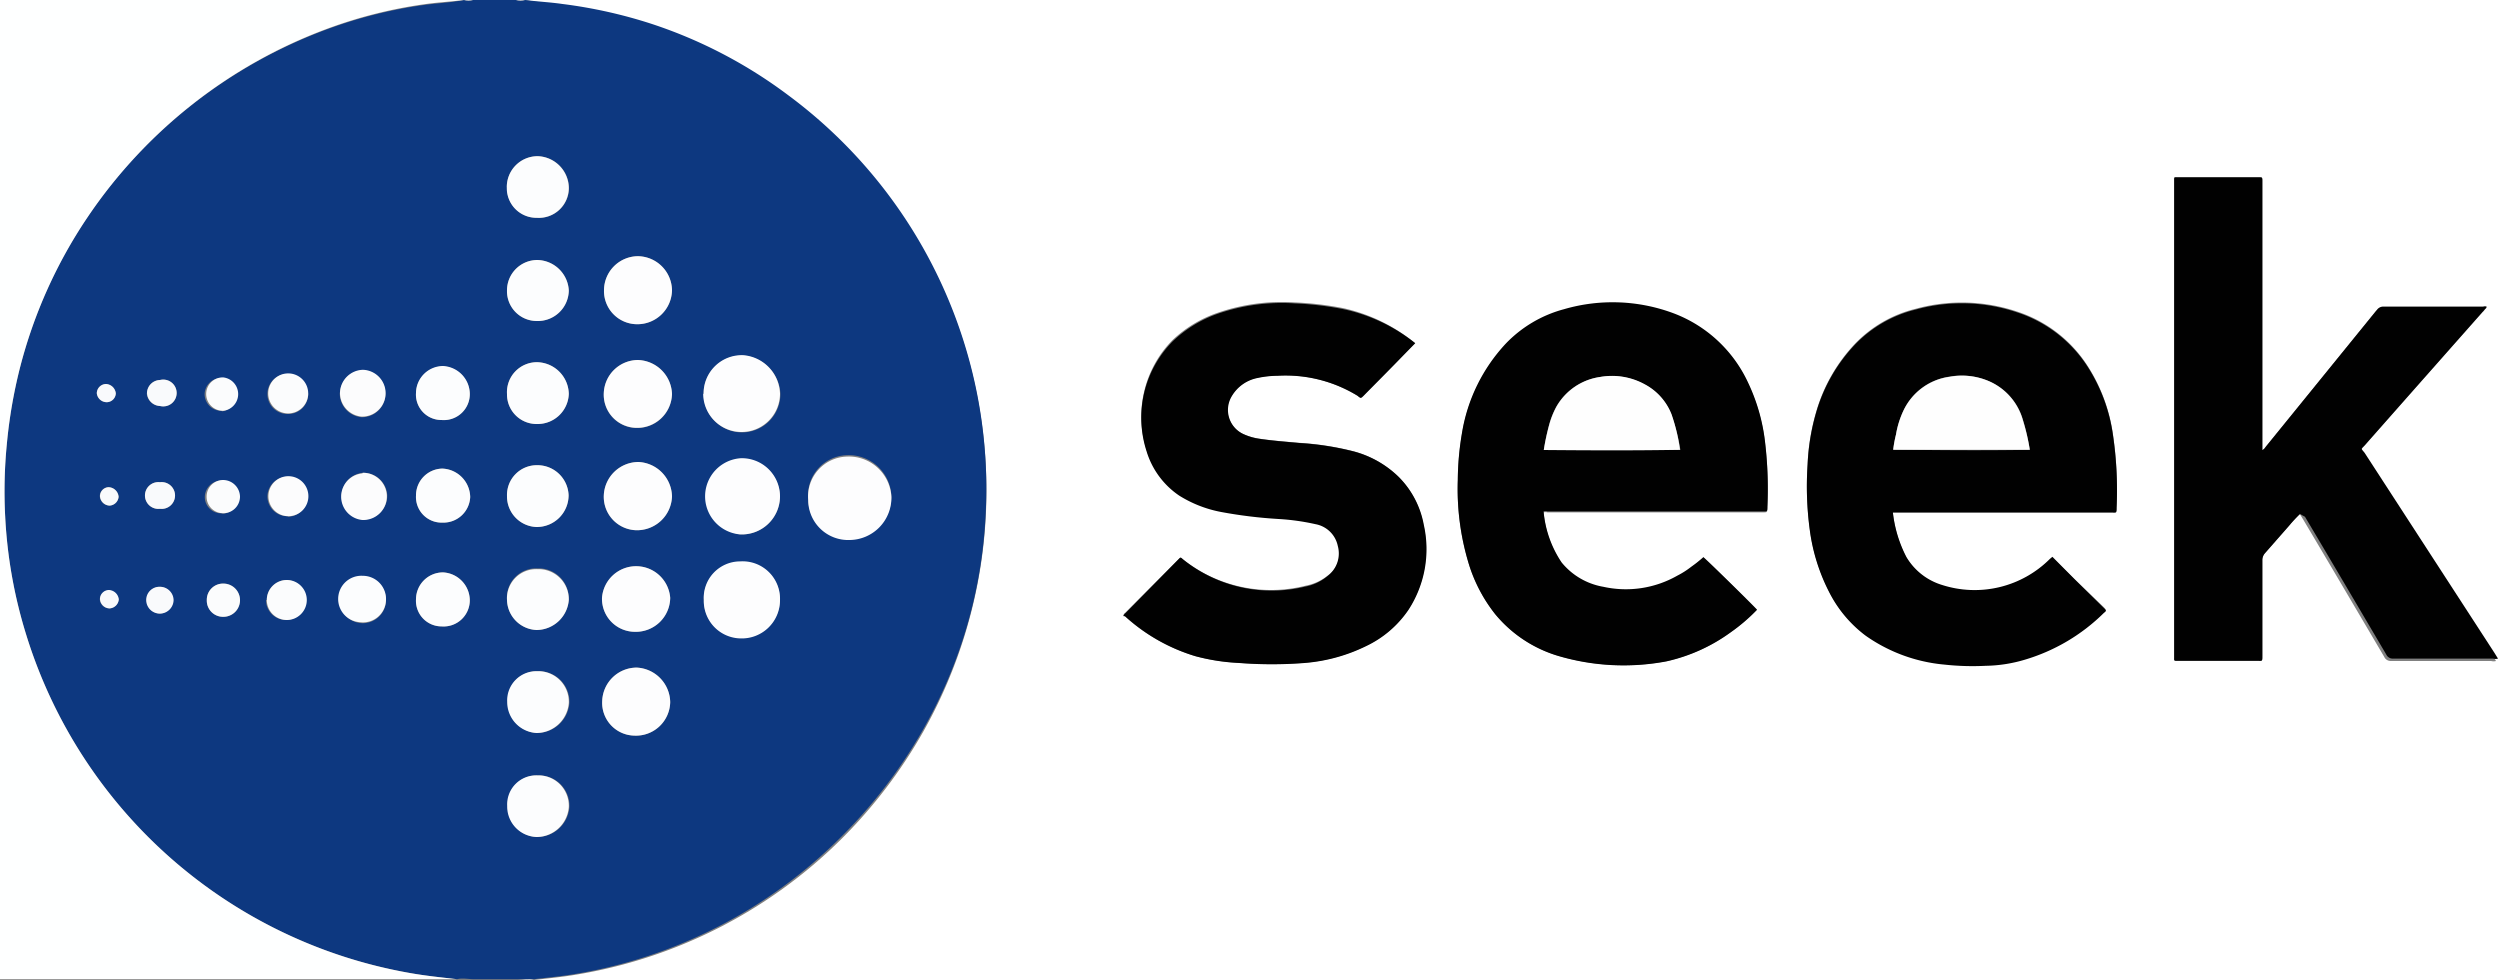 <svg xmlns="http://www.w3.org/2000/svg" width="125" height="49" viewBox="0 0 125 49">
  <rect x="0" y="0" width="125" height="49" fill="#808080" stroke="none"/>
  <title>seek</title>
  <g id="Layer_2" data-name="Layer 2">
    <g id="Layer_1-2" data-name="Layer 1">
      <g>
        <path d="M26.25,0H125V49H26.7v0c.67-.08,1.34-.14,2-.25a24.45,24.45,0,0,0,13.35-6.78,24.92,24.92,0,0,0,4.12-5.4A24.54,24.54,0,0,0,48.82,19.6,24.47,24.47,0,0,0,39.41,4.84,23.69,23.69,0,0,0,32.6,1.28a24.19,24.19,0,0,0-4.47-1C27.51.15,26.88.12,26.25,0Zm86.86,22.51V9.06c0-.24,0-.21-.21-.21h-4.08c-.1,0-.13,0-.12.13V32.9c0,.1,0,.16.14.14h4c.3,0,.27.05.27-.27,0-1.59,0-3.17,0-4.75a.52.52,0,0,1,.13-.36l1.22-1.39a7,7,0,0,1,.53-.57l.16.26c1.36,2.29,2.71,4.59,4.06,6.88a.36.36,0,0,0,.35.21h5a.43.43,0,0,0,.24,0l-.18-.29-6.49-10c-.15-.24-.15-.17,0-.37q3-3.4,6-6.79s.11-.07.1-.15a.27.27,0,0,0-.17,0h-5a.38.38,0,0,0-.31.16l-5.53,6.81C113.26,22.37,113.23,22.45,113.11,22.51ZM94.64,25.59h10.92c.26,0,.26.05.27-.25a19,19,0,0,0-.18-3.61,8.49,8.49,0,0,0-1.26-3.42,6.62,6.62,0,0,0-3.47-2.71,8.67,8.67,0,0,0-5.14-.16,6.26,6.26,0,0,0-3.06,1.78,8.28,8.28,0,0,0-1.88,3.26,11,11,0,0,0-.46,2.72,16.27,16.27,0,0,0,.11,3.27,9.5,9.5,0,0,0,1,3.16,6.24,6.24,0,0,0,1.8,2.12,8.09,8.09,0,0,0,3.93,1.44,13,13,0,0,0,2.07.06,7.17,7.17,0,0,0,1.9-.29,9.43,9.43,0,0,0,4-2.35c.12-.11.12-.12,0-.25L103.77,29l-1.15-1.12-.12.1a5.32,5.32,0,0,1-5.39,1.31,3.13,3.13,0,0,1-1.79-1.4A6.39,6.39,0,0,1,94.64,25.59Zm-9.47,2.27a7.46,7.46,0,0,1-.61.53,4.23,4.23,0,0,1-.69.44,5.2,5.2,0,0,1-3.7.56,3.44,3.44,0,0,1-2.09-1.22,5.44,5.44,0,0,1-.9-2.55.33.33,0,0,1,.19,0H88.12c.27,0,.23,0,.25-.24a19.77,19.77,0,0,0-.11-3.17,9.41,9.41,0,0,0-.87-3.06,6.72,6.72,0,0,0-3.67-3.42,8.7,8.7,0,0,0-5.52-.22,6.27,6.27,0,0,0-2.91,1.72,8.55,8.55,0,0,0-2.19,4.46A14.38,14.38,0,0,0,72.89,24a12.84,12.84,0,0,0,.56,4.22,7.68,7.68,0,0,0,1.31,2.48,6.48,6.48,0,0,0,3.16,2.09,11.54,11.54,0,0,0,5.4.27,8.65,8.65,0,0,0,3.21-1.45,8.94,8.94,0,0,0,1.32-1.13C87.67,30.28,85.45,28.1,85.17,27.86ZM70.76,17.16a8.6,8.6,0,0,0-3.63-1.76,16.19,16.19,0,0,0-2.4-.28,9.82,9.82,0,0,0-3.88.53A6.22,6.22,0,0,0,58.63,17a5.44,5.44,0,0,0-1.3,5.5A4.11,4.11,0,0,0,59,24.73a6.06,6.06,0,0,0,2.1.82,23,23,0,0,0,2.87.35,11.45,11.45,0,0,1,1.85.26,1.39,1.39,0,0,1,1.11,1.09,1.41,1.41,0,0,1-.51,1.5,2.47,2.47,0,0,1-1.12.53A7.08,7.08,0,0,1,59.19,28c-.19-.14-.14-.14-.3,0l-2.64,2.65a.21.21,0,0,0-.09.15l.07,0a9.13,9.13,0,0,0,3.52,2,10.19,10.19,0,0,0,2.19.34,21,21,0,0,0,3.27,0,8.52,8.52,0,0,0,3.09-.85,5.3,5.3,0,0,0,2.1-1.8,5.56,5.56,0,0,0,.77-4.26,4.54,4.54,0,0,0-1.24-2.38,5.08,5.08,0,0,0-2.35-1.31,14.53,14.53,0,0,0-2.63-.4c-.68-.06-1.36-.11-2-.21a2.9,2.9,0,0,1-.81-.24,1.33,1.33,0,0,1-.57-1.89,1.92,1.92,0,0,1,1.29-.91,4.88,4.88,0,0,1,1-.11,6.89,6.89,0,0,1,4,1c.16.11.16.11.3,0,.64-.65,1.28-1.29,1.91-1.94Z" style="fill: #fff"/>
        <path d="M26.25,0c.63.08,1.26.11,1.88.2a24.19,24.19,0,0,1,4.47,1,23.69,23.69,0,0,1,6.81,3.56,24.47,24.47,0,0,1,9.87,21,24,24,0,0,1-3.11,10.69,24.92,24.92,0,0,1-4.12,5.4A24.45,24.45,0,0,1,28.7,48.71c-.66.11-1.33.17-2,.25-.27,0-.53,0-.8,0H23.7c-.29,0-.57-.07-.85,0-.79-.09-1.58-.17-2.36-.31A24.51,24.51,0,0,1,1.32,31.77,23.9,23.9,0,0,1,.26,25.84a24.29,24.29,0,0,1,.08-3.62A24.86,24.86,0,0,1,1,18.38,24.2,24.2,0,0,1,4.34,10.9a24.87,24.87,0,0,1,12-9.43,23.3,23.3,0,0,1,5-1.24C22,.15,22.59.12,23.2,0a1,1,0,0,0,.45,0H25.8A1,1,0,0,0,26.25,0ZM44.57,24.85a2.13,2.13,0,0,0-2.23-2.09,2,2,0,0,0-1.93,2.17,2,2,0,0,0,2.08,2A2.11,2.11,0,0,0,44.57,24.85ZM39,30a1.87,1.87,0,0,0-2-1.89A1.82,1.82,0,0,0,35.19,30,1.87,1.87,0,0,0,37,31.88,1.91,1.91,0,0,0,39,30Zm0-5.11a1.91,1.91,0,0,0-1.93-1.94A1.91,1.91,0,0,0,37,26.72,1.91,1.91,0,0,0,39,24.85ZM35.18,19.7a1.92,1.92,0,0,0,3.84,0,2,2,0,0,0-1.89-1.92A1.91,1.91,0,0,0,35.18,19.7ZM33.6,24.82a1.76,1.76,0,0,0-1.67-1.72,1.74,1.74,0,0,0-1.74,1.67,1.67,1.67,0,0,0,1.59,1.74A1.75,1.75,0,0,0,33.6,24.82ZM33.51,35.1a1.76,1.76,0,0,0-1.67-1.72,1.73,1.73,0,0,0-1.73,1.67,1.64,1.64,0,0,0,1.6,1.73A1.71,1.71,0,0,0,33.51,35.1Zm0-5.21a1.71,1.71,0,0,0-3.41,0,1.65,1.65,0,0,0,1.63,1.7A1.72,1.72,0,0,0,33.51,29.89ZM33.6,19.7A1.76,1.76,0,0,0,31.89,18a1.72,1.72,0,0,0-1.7,1.64,1.66,1.66,0,0,0,1.59,1.76A1.74,1.74,0,0,0,33.6,19.7Zm0-5.18a1.73,1.73,0,0,0-1.7-1.71,1.71,1.71,0,0,0-1.7,1.7,1.66,1.66,0,0,0,1.61,1.7A1.73,1.73,0,0,0,33.6,14.52Zm-6.76,1.53a1.55,1.55,0,0,0,1.6-1.56A1.61,1.61,0,0,0,26.87,13a1.52,1.52,0,0,0-1.52,1.55A1.49,1.49,0,0,0,26.84,16.05ZM25.35,24.8a1.53,1.53,0,0,0,1.47,1.55,1.59,1.59,0,0,0,1.61-1.59,1.56,1.56,0,0,0-1.58-1.5A1.49,1.49,0,0,0,25.35,24.8Zm0,5.16a1.54,1.54,0,0,0,1.48,1.54A1.63,1.63,0,0,0,28.44,30a1.51,1.51,0,0,0-1.57-1.58A1.46,1.46,0,0,0,25.35,30Zm0-20.59a1.48,1.48,0,0,0,1.5,1.52,1.5,1.5,0,0,0,1.6-1.49,1.61,1.61,0,0,0-1.55-1.59A1.54,1.54,0,0,0,25.34,9.37ZM26.86,21.2a1.56,1.56,0,0,0,1.58-1.51,1.62,1.62,0,0,0-1.58-1.58,1.5,1.5,0,0,0-1.51,1.59A1.48,1.48,0,0,0,26.86,21.2Zm0,15.45a1.63,1.63,0,0,0,1.61-1.5,1.53,1.53,0,0,0-1.58-1.59,1.46,1.46,0,0,0-1.5,1.53A1.55,1.55,0,0,0,26.83,36.65Zm0,5.2a1.62,1.62,0,0,0,1.61-1.5,1.52,1.52,0,0,0-1.57-1.58,1.45,1.45,0,0,0-1.51,1.53A1.52,1.52,0,0,0,26.83,41.85ZM23.49,30a1.41,1.41,0,0,0-1.34-1.38,1.35,1.35,0,0,0-1.35,1.34,1.28,1.28,0,0,0,1.28,1.36A1.31,1.31,0,0,0,23.49,30Zm0-10.3a1.41,1.41,0,0,0-1.34-1.38,1.36,1.36,0,0,0-1.35,1.34A1.27,1.27,0,0,0,22.08,21,1.3,1.3,0,0,0,23.49,19.66ZM20.8,24.78a1.28,1.28,0,0,0,1.32,1.35,1.34,1.34,0,0,0,1.39-1.28,1.45,1.45,0,0,0-1.39-1.42A1.34,1.34,0,0,0,20.8,24.78Zm-2.66-1.14a1.17,1.17,0,0,0,0,2.33,1.18,1.18,0,0,0,1.22-1.23A1.19,1.19,0,0,0,18.14,23.64Zm-1.15-4a1.19,1.19,0,0,0,1.08,1.22,1.17,1.17,0,1,0,.06-2.34A1.18,1.18,0,0,0,17,19.61ZM19.3,30a1.16,1.16,0,0,0-1.12-1.16A1.16,1.16,0,1,0,19.3,30Zm-6,0a1,1,0,0,0,1,1,1,1,0,0,0,1-1,1,1,0,0,0-1-1A1,1,0,0,0,13.34,30Zm2.07-10.3a1,1,0,0,0-1-1,1,1,0,1,0,0,2A1,1,0,0,0,15.41,19.67Zm-1,6.14a1,1,0,0,0,1-1,1,1,0,0,0-1-1,1,1,0,0,0-1,1A1,1,0,0,0,14.42,25.81Zm-3.29-5.27a.84.84,0,0,0,0-1.67.83.83,0,0,0-.85.81A.84.84,0,0,0,11.13,20.54Zm0,5.12a.83.83,0,0,0,.83-.82.85.85,0,0,0-.85-.84.83.83,0,0,0-.82.83A.82.82,0,0,0,11.17,25.66ZM10.34,30a.81.81,0,0,0,.83.84.83.83,0,1,0,0-1.66A.81.81,0,0,0,10.34,30Zm-3-10.33A.68.68,0,0,0,8,20.3.67.67,0,1,0,8,19,.67.67,0,0,0,7.35,19.63ZM8,29.34a.66.66,0,0,0-.66.67.68.68,0,0,0,.67.67A.69.69,0,0,0,8.65,30,.68.68,0,0,0,8,29.34Zm0-3.9a.67.67,0,1,0,0-1.33.67.67,0,1,0,0,1.33ZM5.42,24.36a.45.45,0,0,0-.43.45.5.5,0,0,0,.49.47.48.48,0,0,0,.45-.44A.52.52,0,0,0,5.42,24.36Zm.06,6.06A.49.49,0,0,0,5.93,30a.52.52,0,0,0-.49-.47.45.45,0,0,0-.45.44A.49.49,0,0,0,5.48,30.42Zm.31-10.75a.52.52,0,0,0-.49-.47.47.47,0,0,0-.46.46.5.5,0,0,0,.5.45A.46.46,0,0,0,5.79,19.67Z" style="fill: #0d3880"/>
        <path d="M23.2,0c-.61.08-1.21.11-1.82.19a23.3,23.3,0,0,0-5,1.24,24.87,24.87,0,0,0-12,9.43A24.2,24.2,0,0,0,1,18.38a24.86,24.86,0,0,0-.66,3.84,24.29,24.29,0,0,0-.08,3.62,23.9,23.9,0,0,0,1.06,5.93A24.52,24.52,0,0,0,20.49,48.65c.78.14,1.57.22,2.36.31v0H0V0H23.2Z" style="fill: #feffff"/>
        <path d="M22.85,49v0c.28,0,.56.06.85,0Z" style="fill: #f9fafc"/>
        <path d="M25.9,49c.27,0,.53-.07.8,0v0Z" style="fill: #f9fafc"/>
        <path d="M26.25,0a1,1,0,0,1-.45,0h.45Z" style="fill: #f9fafc"/>
        <path d="M23.2,0V0h.45A1,1,0,0,1,23.2,0Z" style="fill: #f9fafc"/>
        <path d="M113.11,22.51c.12-.06.15-.14.21-.21l5.53-6.81a.38.38,0,0,1,.31-.16h5a.27.27,0,0,1,.17,0c0,.08-.06.11-.1.15q-3,3.39-6,6.79c-.19.2-.19.13,0,.37l6.49,10,.18.29a.43.43,0,0,1-.24,0h-5a.36.36,0,0,1-.35-.21c-1.35-2.29-2.7-4.59-4.06-6.88L115,25.7a7,7,0,0,0-.53.57l-1.22,1.39a.52.52,0,0,0-.13.36c0,1.58,0,3.16,0,4.75,0,.32,0,.27-.27.27h-4c-.12,0-.15,0-.14-.14V9c0-.1,0-.14.12-.13h4.08c.22,0,.21,0,.21.21V22.51Z" style="fill: #010101"/>
        <path d="M94.64,25.59a6.39,6.39,0,0,0,.68,2.26,3.13,3.13,0,0,0,1.79,1.4,5.32,5.32,0,0,0,5.39-1.31l.12-.1L103.77,29l1.42,1.4c.14.13.14.14,0,.25a9.43,9.43,0,0,1-4,2.35,7.17,7.17,0,0,1-1.9.29,13,13,0,0,1-2.07-.06,8.09,8.09,0,0,1-3.93-1.44,6.24,6.24,0,0,1-1.8-2.12,9.5,9.5,0,0,1-1-3.16,16.27,16.27,0,0,1-.11-3.27,11,11,0,0,1,.46-2.72,8.28,8.28,0,0,1,1.88-3.26,6.26,6.26,0,0,1,3.06-1.78,8.67,8.67,0,0,1,5.14.16,6.62,6.62,0,0,1,3.47,2.71,8.49,8.49,0,0,1,1.26,3.42,19,19,0,0,1,.18,3.61c0,.3,0,.25-.27.25H94.64Zm6.85-3.1a10.66,10.66,0,0,0-.35-1.53A3,3,0,0,0,99.3,19a3.42,3.42,0,0,0-1.82-.17,3,3,0,0,0-2.31,1.7,4.56,4.56,0,0,0-.37,1.19,6,6,0,0,0-.14.76C96.94,22.51,99.21,22.53,101.49,22.49Z" style="fill: #010101"/>
        <path d="M85.17,27.86c.28.24,2.5,2.42,2.68,2.63a8.94,8.94,0,0,1-1.32,1.13,8.65,8.65,0,0,1-3.21,1.45,11.54,11.54,0,0,1-5.4-.27,6.48,6.48,0,0,1-3.16-2.09,7.68,7.68,0,0,1-1.31-2.48A12.84,12.84,0,0,1,72.89,24a14.38,14.38,0,0,1,.21-2.36,8.55,8.55,0,0,1,2.19-4.46,6.27,6.27,0,0,1,2.91-1.72,8.7,8.7,0,0,1,5.52.22,6.72,6.72,0,0,1,3.67,3.42,9.41,9.41,0,0,1,.87,3.06,19.77,19.77,0,0,1,.11,3.17c0,.26,0,.24-.25.24H77.37a.33.33,0,0,0-.19,0,5.44,5.44,0,0,0,.9,2.55,3.44,3.44,0,0,0,2.09,1.22,5.2,5.2,0,0,0,3.7-.56,4.23,4.23,0,0,0,.69-.44A7.46,7.46,0,0,0,85.17,27.86Zm-8-5.36c2.29,0,4.56,0,6.85,0a9.37,9.37,0,0,0-.45-1.77,2.89,2.89,0,0,0-1.35-1.51A3.39,3.39,0,0,0,80,18.85a3,3,0,0,0-2.19,1.49,4.21,4.21,0,0,0-.36.91A11.47,11.47,0,0,0,77.19,22.5Z" style="fill: #010101"/>
        <path d="M70.76,17.16l-.67.69c-.63.65-1.27,1.29-1.91,1.94-.14.14-.14.14-.3,0a6.89,6.89,0,0,0-4-1,4.88,4.88,0,0,0-1,.11,1.92,1.92,0,0,0-1.29.91,1.33,1.33,0,0,0,.57,1.89,2.9,2.9,0,0,0,.81.24c.68.1,1.36.15,2,.21a14.53,14.53,0,0,1,2.63.4,5.08,5.08,0,0,1,2.35,1.31,4.54,4.54,0,0,1,1.24,2.38,5.56,5.56,0,0,1-.77,4.26,5.3,5.3,0,0,1-2.1,1.8,8.52,8.52,0,0,1-3.09.85,21,21,0,0,1-3.27,0,10.19,10.19,0,0,1-2.19-.34,9.13,9.13,0,0,1-3.52-2l-.07,0a.21.21,0,0,1,.09-.15L58.89,28c.16-.16.11-.16.3,0a7.08,7.08,0,0,0,6.07,1.33,2.47,2.47,0,0,0,1.12-.53,1.41,1.41,0,0,0,.51-1.5,1.39,1.39,0,0,0-1.11-1.09,11.45,11.45,0,0,0-1.85-.26,23,23,0,0,1-2.87-.35,6.06,6.06,0,0,1-2.1-.82,4.11,4.11,0,0,1-1.63-2.21,5.44,5.44,0,0,1,1.3-5.5,6.22,6.22,0,0,1,2.22-1.37,9.82,9.82,0,0,1,3.88-.53,16.19,16.19,0,0,1,2.4.28A8.6,8.6,0,0,1,70.76,17.16Z" style="fill: #010101"/>
        <path d="M44.57,24.85A2.11,2.11,0,0,1,42.49,27a2,2,0,0,1-2.08-2,2,2,0,0,1,1.93-2.17A2.13,2.13,0,0,1,44.57,24.85Z" style="fill: #fdfdfe"/>
        <path d="M39,30a1.91,1.91,0,0,1-2,1.92A1.87,1.87,0,0,1,35.19,30,1.82,1.82,0,0,1,37,28.07,1.87,1.87,0,0,1,39,30Z" style="fill: #fdfdfe"/>
        <path d="M39,24.85a1.91,1.91,0,0,1-2,1.87,1.91,1.91,0,0,1,.06-3.81A1.91,1.91,0,0,1,39,24.85Z" style="fill: #fdfdfe"/>
        <path d="M35.18,19.7a1.91,1.91,0,0,1,2-1.94A2,2,0,0,1,39,19.68a1.92,1.92,0,0,1-3.84,0Z" style="fill: #fdfdfe"/>
        <path d="M33.6,24.82a1.75,1.75,0,0,1-1.82,1.69,1.67,1.67,0,0,1-1.59-1.74,1.74,1.74,0,0,1,1.74-1.67A1.76,1.76,0,0,1,33.6,24.82Z" style="fill: #fdfdfe"/>
        <path d="M33.51,35.1a1.71,1.71,0,0,1-1.8,1.68,1.64,1.64,0,0,1-1.6-1.73,1.73,1.73,0,0,1,1.73-1.67A1.76,1.76,0,0,1,33.51,35.1Z" style="fill: #fdfdfe"/>
        <path d="M33.51,29.89a1.72,1.72,0,0,1-1.78,1.7,1.65,1.65,0,0,1-1.63-1.7,1.71,1.71,0,0,1,3.41,0Z" style="fill: #fdfdfe"/>
        <path d="M33.6,19.7a1.74,1.74,0,0,1-1.82,1.69,1.66,1.66,0,0,1-1.59-1.76A1.72,1.72,0,0,1,31.89,18,1.76,1.76,0,0,1,33.6,19.7Z" style="fill: #fdfdfe"/>
        <path d="M33.6,14.52a1.73,1.73,0,0,1-1.79,1.69,1.66,1.66,0,0,1-1.61-1.7,1.71,1.71,0,0,1,1.7-1.7A1.73,1.73,0,0,1,33.6,14.52Z" style="fill: #fdfdfe"/>
        <path d="M26.84,16.05a1.49,1.49,0,0,1-1.49-1.54A1.52,1.52,0,0,1,26.87,13a1.61,1.61,0,0,1,1.57,1.53A1.55,1.55,0,0,1,26.84,16.05Z" style="fill: #fcfdfe"/>
        <path d="M25.35,24.8a1.49,1.49,0,0,1,1.5-1.54,1.56,1.56,0,0,1,1.58,1.5,1.59,1.59,0,0,1-1.61,1.59A1.53,1.53,0,0,1,25.35,24.8Z" style="fill: #fcfdfe"/>
        <path d="M25.35,30a1.46,1.46,0,0,1,1.52-1.54A1.51,1.51,0,0,1,28.44,30a1.63,1.63,0,0,1-1.61,1.5A1.54,1.54,0,0,1,25.35,30Z" style="fill: #fcfdfe"/>
        <path d="M25.34,9.37a1.54,1.54,0,0,1,1.55-1.56A1.61,1.61,0,0,1,28.44,9.4a1.5,1.5,0,0,1-1.6,1.49A1.48,1.48,0,0,1,25.34,9.37Z" style="fill: #fcfdfe"/>
        <path d="M26.86,21.2a1.48,1.48,0,0,1-1.51-1.5,1.5,1.5,0,0,1,1.51-1.59,1.62,1.62,0,0,1,1.58,1.58A1.56,1.56,0,0,1,26.86,21.2Z" style="fill: #fcfdfe"/>
        <path d="M26.83,36.65a1.55,1.55,0,0,1-1.47-1.56,1.46,1.46,0,0,1,1.5-1.53,1.53,1.53,0,0,1,1.58,1.59A1.63,1.63,0,0,1,26.83,36.65Z" style="fill: #fcfdfe"/>
        <path d="M26.83,41.85a1.52,1.52,0,0,1-1.47-1.55,1.45,1.45,0,0,1,1.51-1.53,1.52,1.52,0,0,1,1.57,1.58A1.62,1.62,0,0,1,26.83,41.85Z" style="fill: #fcfdfe"/>
        <path d="M23.49,30a1.31,1.31,0,0,1-1.41,1.32,1.28,1.28,0,0,1-1.28-1.36,1.35,1.35,0,0,1,1.35-1.34A1.41,1.41,0,0,1,23.49,30Z" style="fill: #fcfdfe"/>
        <path d="M23.49,19.66A1.3,1.3,0,0,1,22.08,21a1.27,1.27,0,0,1-1.28-1.36,1.36,1.36,0,0,1,1.35-1.34A1.41,1.41,0,0,1,23.49,19.66Z" style="fill: #fcfdfe"/>
        <path d="M20.8,24.78a1.34,1.34,0,0,1,1.32-1.35,1.45,1.45,0,0,1,1.39,1.42,1.34,1.34,0,0,1-1.39,1.28A1.28,1.28,0,0,1,20.8,24.78Z" style="fill: #fcfdfe"/>
        <path d="M18.14,23.64a1.19,1.19,0,0,1,1.2,1.1A1.18,1.18,0,0,1,18.12,26a1.17,1.17,0,0,1,0-2.33Z" style="fill: #fcfcfd"/>
        <path d="M17,19.61a1.18,1.18,0,0,1,1.14-1.12,1.17,1.17,0,1,1-.06,2.34A1.19,1.19,0,0,1,17,19.61Z" style="fill: #fcfcfd"/>
        <path d="M19.3,30A1.15,1.15,0,0,1,18,31.11a1.16,1.16,0,0,1,.14-2.32A1.16,1.16,0,0,1,19.3,30Z" style="fill: #fcfdfe"/>
        <path d="M13.34,30a1,1,0,0,1,1-1,1,1,0,0,1,1,1,1,1,0,0,1-1,1A1,1,0,0,1,13.34,30Z" style="fill: #fbfcfd"/>
        <path d="M15.41,19.67a1,1,0,0,1-1,1,1,1,0,1,1,0-2A1,1,0,0,1,15.41,19.67Z" style="fill: #fbfcfd"/>
        <path d="M14.42,25.81a1,1,0,0,1-1-1,1,1,0,0,1,1-1,1,1,0,0,1,1,1A1,1,0,0,1,14.42,25.81Z" style="fill: #fcfcfd"/>
        <path d="M11.13,20.54a.84.84,0,0,1-.82-.86.83.83,0,0,1,.85-.81.84.84,0,0,1,0,1.67Z" style="fill: #fbfcfd"/>
        <path d="M11.17,25.66a.82.82,0,0,1-.84-.83.83.83,0,0,1,.82-.83.85.85,0,0,1,.85.84A.83.83,0,0,1,11.17,25.66Z" style="fill: #fbfcfd"/>
        <path d="M10.34,30a.81.81,0,0,1,.83-.82.83.83,0,1,1,0,1.66A.81.81,0,0,1,10.34,30Z" style="fill: #fbfcfd"/>
        <path d="M7.35,19.63A.67.67,0,0,1,8,19,.67.67,0,1,1,8,20.3.68.68,0,0,1,7.35,19.63Z" style="fill: #f9fafc"/>
        <path d="M8,29.34a.68.68,0,0,1,.68.66.69.69,0,0,1-.67.68A.68.68,0,0,1,7.31,30,.66.66,0,0,1,8,29.34Z" style="fill: #f9fafc"/>
        <path d="M8,25.44a.67.67,0,1,1,0-1.33.67.67,0,1,1,0,1.33Z" style="fill: #f9fafc"/>
        <path d="M5.42,24.36a.52.52,0,0,1,.51.48.48.48,0,0,1-.45.44A.5.5,0,0,1,5,24.81.45.45,0,0,1,5.42,24.36Z" style="fill: #f9fafc"/>
        <path d="M5.48,30.42A.49.49,0,0,1,5,29.94a.45.45,0,0,1,.45-.44.52.52,0,0,1,.49.47A.49.49,0,0,1,5.48,30.42Z" style="fill: #f9fafc"/>
        <path d="M5.79,19.67a.46.46,0,0,1-.45.44.5.5,0,0,1-.5-.45.47.47,0,0,1,.46-.46A.52.52,0,0,1,5.79,19.67Z" style="fill: #f9fafc"/>
        <path d="M101.49,22.49c-2.28,0-4.55,0-6.83,0a6,6,0,0,1,.14-.76,4.56,4.56,0,0,1,.37-1.19,3,3,0,0,1,2.31-1.7A3.42,3.42,0,0,1,99.3,19,3,3,0,0,1,101.14,21,10.66,10.66,0,0,1,101.49,22.49Z" style="fill: #fefefe"/>
        <path d="M77.19,22.5a11.47,11.47,0,0,1,.27-1.25,4.21,4.21,0,0,1,.36-.91A3,3,0,0,1,80,18.85a3.39,3.39,0,0,1,2.23.36,2.89,2.89,0,0,1,1.35,1.51A9.37,9.37,0,0,1,84,22.49C81.75,22.53,79.48,22.52,77.19,22.5Z" style="fill: #fefefe"/>
      </g>
    </g>
  </g>
</svg>
